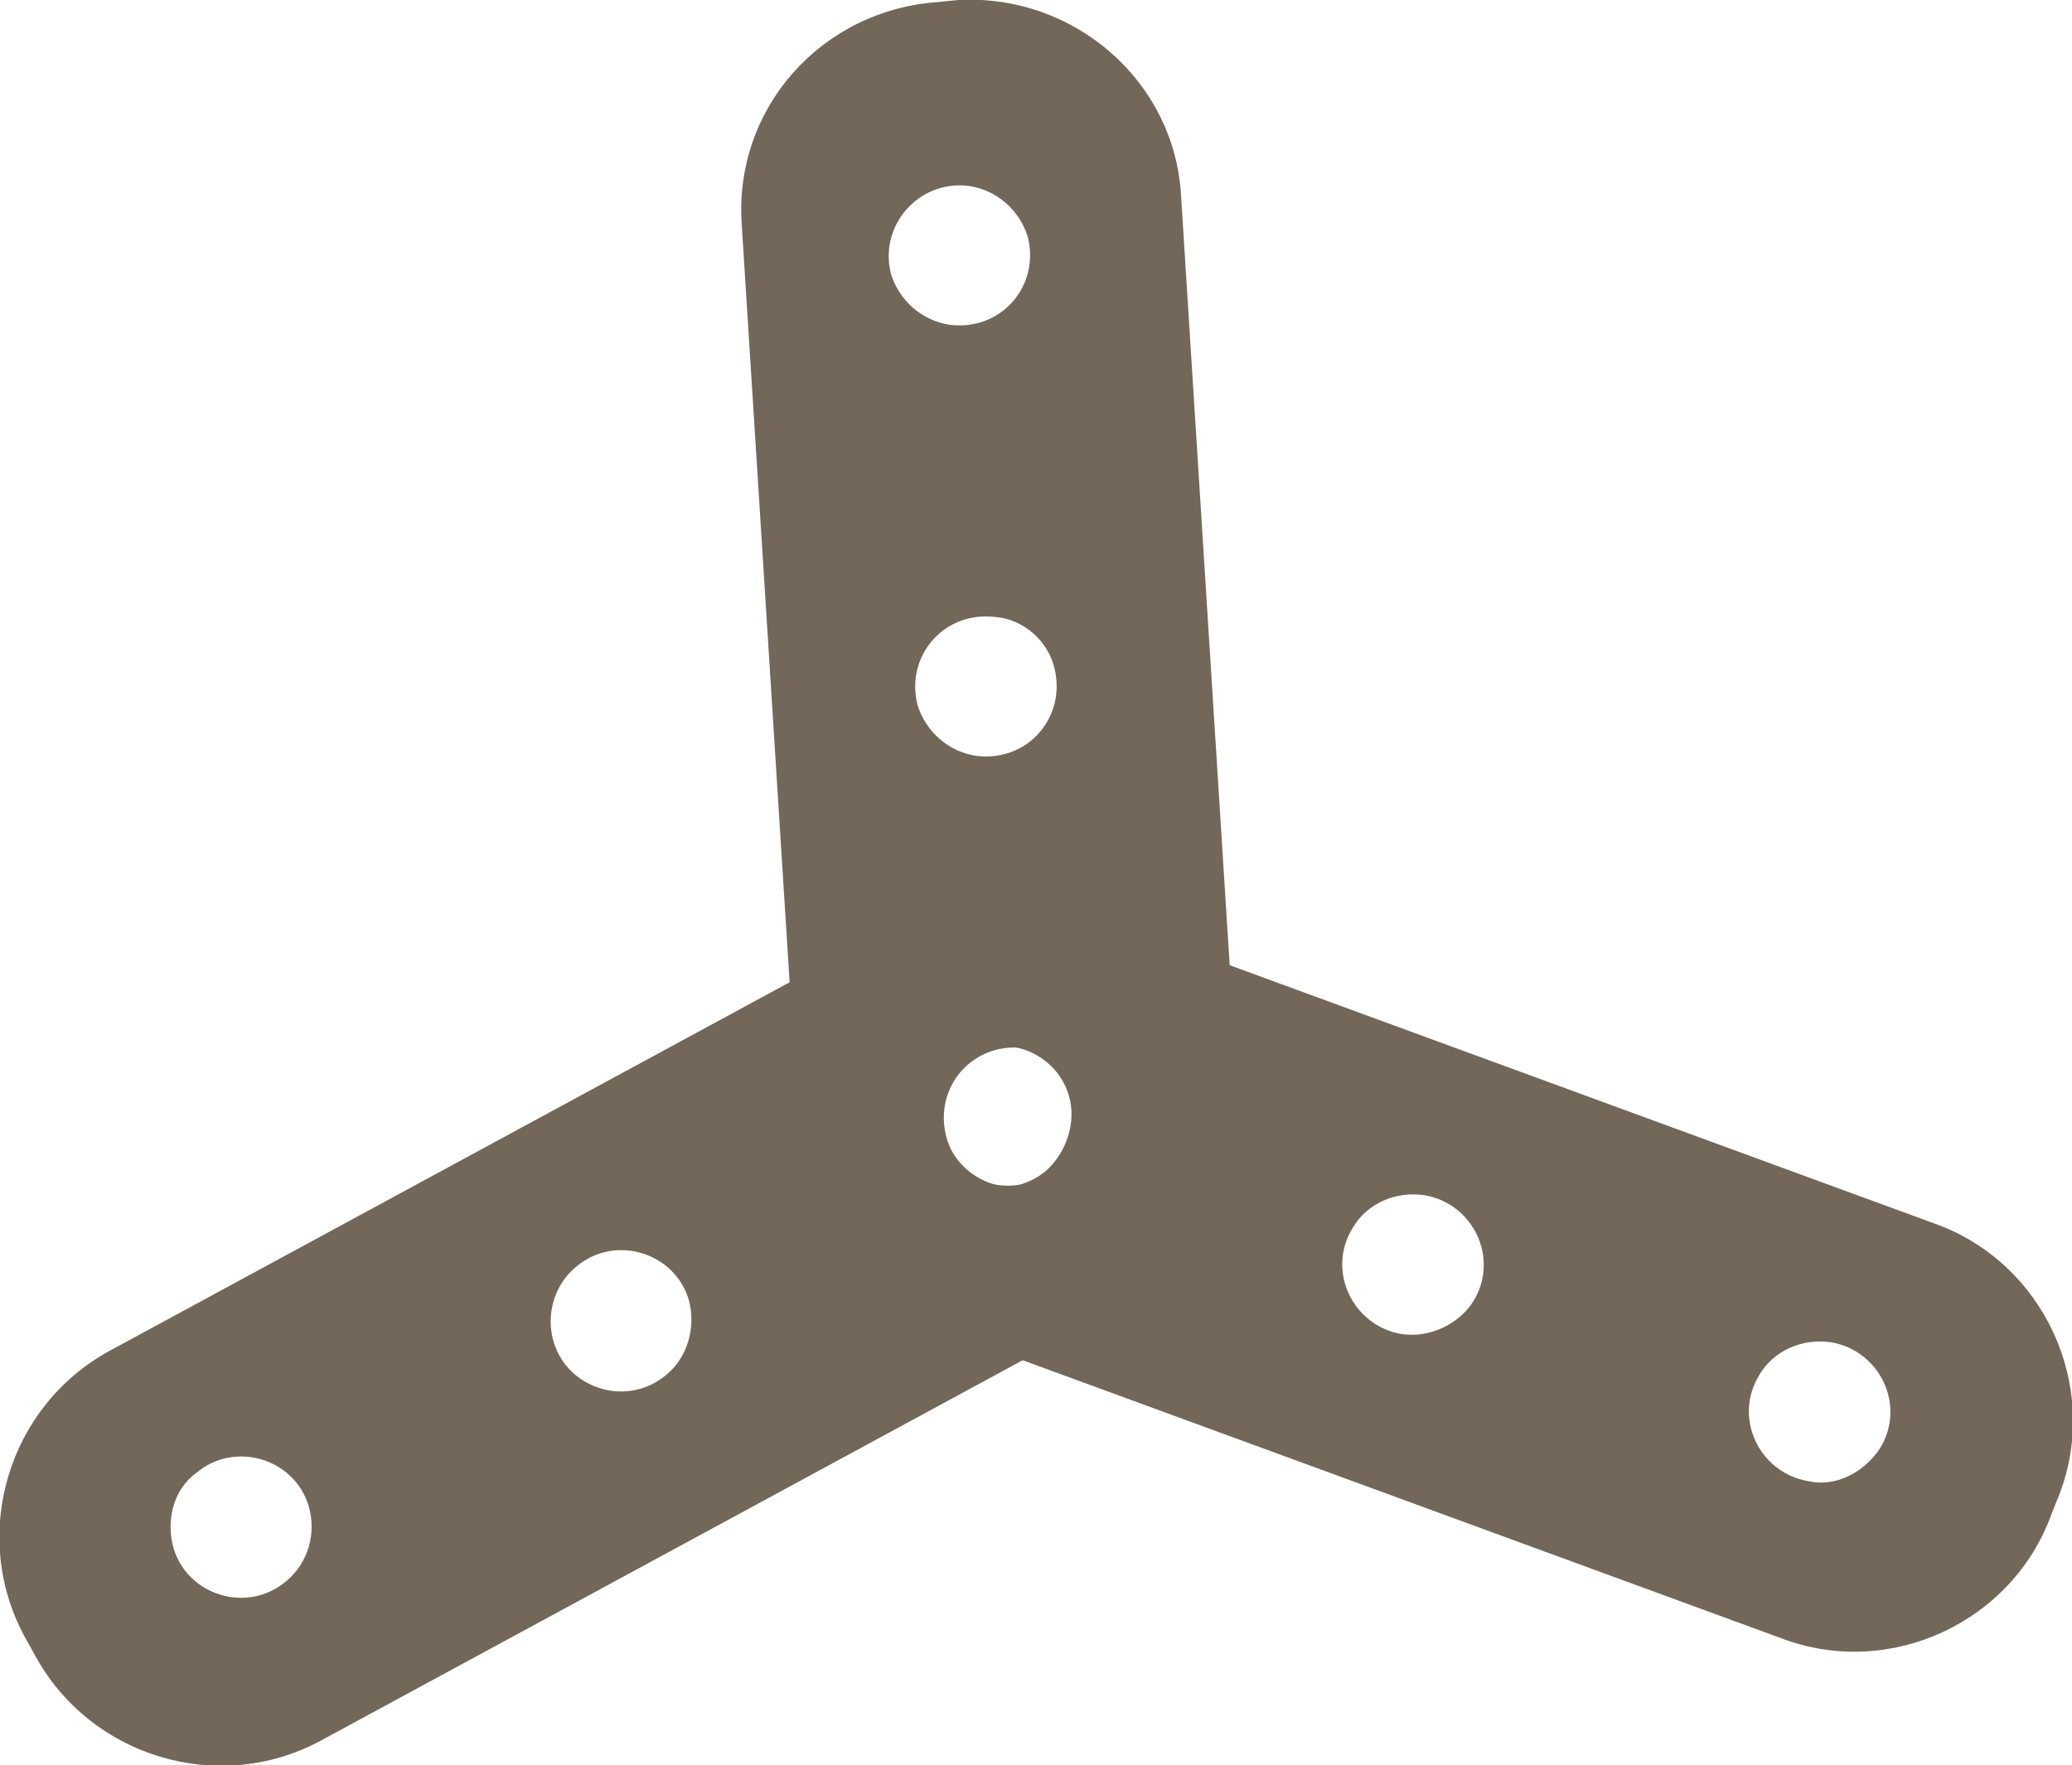 <!-- Generator: Adobe Illustrator 18.1.1, SVG Export Plug-In  -->
<svg version="1.1"
	 xmlns="http://www.w3.org/2000/svg" xmlns:xlink="http://www.w3.org/1999/xlink" xmlns:a="http://ns.adobe.com/AdobeSVGViewerExtensions/3.0/"
	 x="0px" y="0px" width="101.4px" height="86.4px" viewBox="0 0 101.4 86.4" enable-background="new 0 0 101.4 86.4"
	 xml:space="preserve">
<defs>
</defs>
<g>
	<path fill="#726759" d="M57.8,9.6C57.5,4,52.6-0.3,46.9,0l-1,0.1c-5.7,0.4-10,5.2-9.6,10.9l2.9,45.9c0.4,5.7,5.2,10,10.9,9.6l1-0.1
		c5.7-0.4,10-5.2,9.6-10.9L57.8,9.6z M50.3,11.6c0.6,2.4-1.3,4.6-3.8,4.3c-1.4-0.2-2.5-1.2-2.9-2.5C43,11,45,8.8,47.4,9.1
		C48.8,9.3,49.9,10.3,50.3,11.6z M51.6,32.7c0.6,2.4-1.3,4.6-3.8,4.3c-1.4-0.2-2.5-1.2-2.9-2.5c-0.6-2.4,1.3-4.6,3.8-4.3
		C50.1,30.3,51.3,31.4,51.6,32.7z M46.3,55.6c-0.6-2.4,1.3-4.6,3.8-4.3c1.4,0.2,2.5,1.2,2.9,2.5c0.6,2.4-1.3,4.6-3.8,4.3
		C47.8,57.9,46.6,56.9,46.3,55.6z"/>
	<path fill="#726759" d="M56.1,63.3c5-2.7,6.9-9,4.2-14l-0.5-0.9c-2.7-5-9-6.9-14-4.2L5.4,66.1c-5,2.7-6.9,9-4.2,14L1.7,81
		c2.7,5,9,6.9,14,4.2L56.1,63.3z M51.2,57.3c-1.9,1.6-4.8,0.7-5.5-1.6c-0.4-1.3,0-2.8,1.1-3.7c1.9-1.6,4.8-0.7,5.5,1.6
		C52.7,54.9,52.2,56.4,51.2,57.3z M32.6,67.3c-1.9,1.6-4.8,0.7-5.5-1.6c-0.4-1.3,0-2.8,1.1-3.7c1.9-1.6,4.8-0.7,5.5,1.6
		C34.1,65,33.6,66.5,32.6,67.3z M9.6,72.1c1.9-1.6,4.8-0.7,5.5,1.6c0.4,1.3,0,2.8-1.1,3.7c-1.9,1.6-4.8,0.7-5.5-1.6
		C8.1,74.4,8.5,72.9,9.6,72.1z"/>
	<path fill="#726759" d="M87.2,80.2c5.3,2,11.3-0.8,13.2-6.1l0.4-1c2-5.3-0.8-11.3-6.1-13.2L51.6,44.1c-5.3-2-11.3,0.8-13.2,6.1
		l-0.4,1c-2,5.3,0.8,11.3,6.1,13.2L87.2,80.2z M88.5,72.5c-2.4-0.4-3.7-3.1-2.4-5.2c0.7-1.2,2.1-1.8,3.5-1.6
		c2.4,0.4,3.7,3.1,2.4,5.2C91.2,72.1,89.8,72.8,88.5,72.5z M68.6,65.3c-2.4-0.4-3.7-3.1-2.4-5.2c0.7-1.2,2.1-1.8,3.5-1.6
		c2.4,0.4,3.7,3.1,2.4,5.2C71.4,64.8,70,65.5,68.6,65.3z M49.9,51.2c2.4,0.4,3.7,3.1,2.4,5.2c-0.7,1.2-2.1,1.8-3.5,1.6
		c-2.4-0.4-3.7-3.1-2.4-5.2C47.1,51.6,48.5,50.9,49.9,51.2z"/>
</g>
</svg>

